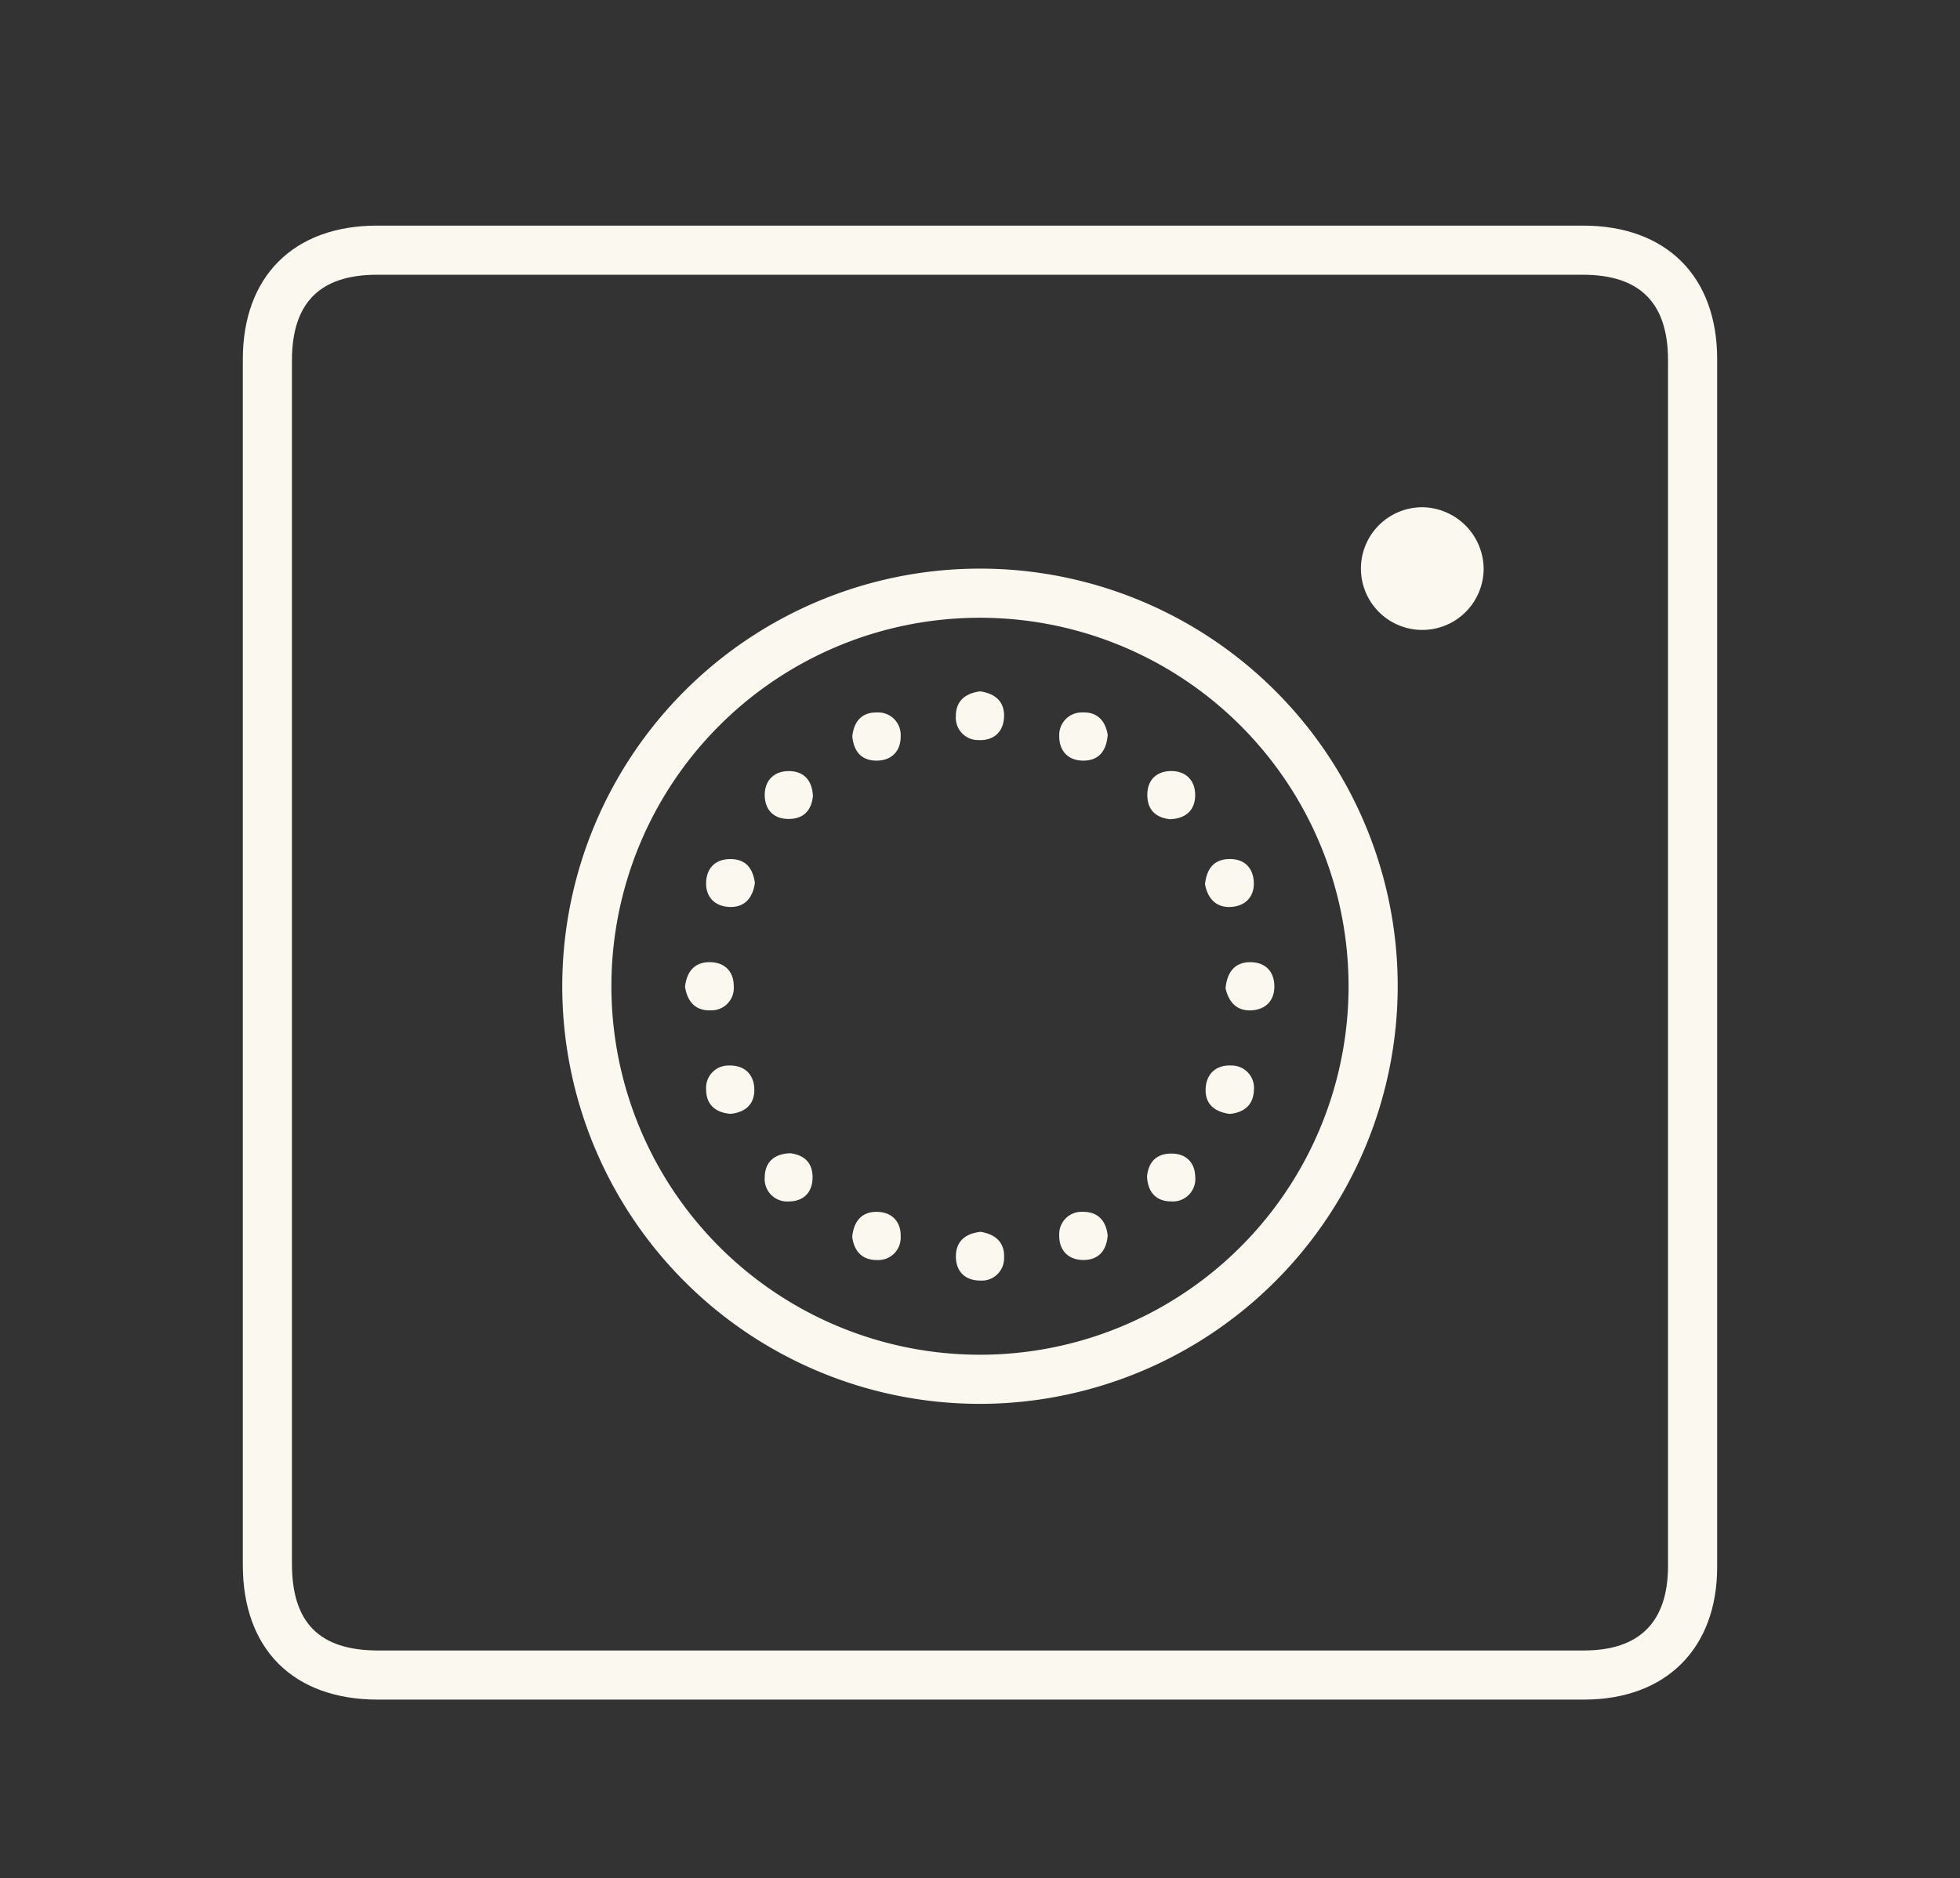 <svg id="Layer_1" data-name="Layer 1" xmlns="http://www.w3.org/2000/svg" viewBox="0 0 477.578 457.762"><rect x="0" y="0" width="477.578" height="457.762" fill="#333333" stroke="none"/><defs><style>.cls-1{fill:#fbf8f0;}</style></defs><path class="cls-1" d="M238.904,342.154A101.784,101.784,0,1,1,340.569,240.118,101.915,101.915,0,0,1,238.904,342.154ZM148.977,240.342a89.808,89.808,0,1,0,89.703-89.78A89.758,89.758,0,0,0,148.977,240.342Z"/><path class="cls-1" d="M361.509,138.651a14.951,14.951,0,1,1-14.755-15.023A15.135,15.135,0,0,1,361.509,138.651Z"/><path class="cls-1" d="M207.68,179.432c.385-3.659,2.357-5.881,6.077-5.788a5.47,5.47,0,0,1,5.704,5.686c.07,3.599-2.081,6.021-5.809,6.055C209.944,185.417,207.995,183.148,207.68,179.432Z"/><path class="cls-1" d="M269.905,179.064c-.296,4.039-2.236,6.318-5.94,6.32-3.727.003-5.905-2.399-5.866-6.001a5.49,5.49,0,0,1,5.654-5.743C267.528,173.484,269.356,175.837,269.905,179.064Z"/><path class="cls-1" d="M183.936,215.182c-.505,3.739-2.575,6.022-6.215,5.867-3.598-.153-5.878-2.494-5.658-6.205.2-3.382,2.32-5.455,5.859-5.473C181.774,209.352,183.473,211.707,183.936,215.182Z"/><path class="cls-1" d="M293.611,215.5c.413-3.702,2.098-6.078,5.927-6.141,3.533-.058,5.69,1.99,5.954,5.369.29,3.711-1.955,6.09-5.538,6.319C296.314,221.278,294.257,218.966,293.611,215.5Z"/><path class="cls-1" d="M177.982,271.47c-3.733-.321-5.94-2.311-5.928-6.006a5.435,5.435,0,0,1,5.601-5.77c3.595-.119,6.046,2.013,6.141,5.726C183.889,269.125,181.638,271.103,177.982,271.47Z"/><path class="cls-1" d="M299.627,271.486c-3.825-.511-6.054-2.52-5.852-6.236.201-3.714,2.732-5.766,6.309-5.558a5.433,5.433,0,0,1,5.449,5.92C305.444,269.321,303.105,271.165,299.627,271.486Z"/><path class="cls-1" d="M207.654,301.419c.413-3.9,2.398-6.141,6.098-6.061,3.731.081,5.837,2.54,5.709,6.136a5.449,5.449,0,0,1-5.773,5.604C209.978,307.117,208.08,304.824,207.654,301.419Z"/><path class="cls-1" d="M269.897,301.105c-.28,3.775-2.295,6.008-5.971,5.981-3.699-.028-5.905-2.425-5.827-6.044a5.427,5.427,0,0,1,5.68-5.69C267.474,295.294,269.495,297.467,269.897,301.105Z"/><path class="cls-1" d="M198.082,194.035c-.369,3.506-2.296,5.62-6.075,5.565-3.594-.052-5.585-2.319-5.673-5.631-.097-3.631,2.176-6.031,5.826-6.041C195.754,187.917,197.91,190.069,198.082,194.035Z"/><path class="cls-1" d="M285.119,199.67c-3.506-.37-5.617-2.293-5.564-6.076.051-3.599,2.317-5.586,5.627-5.674,3.624-.096,6.032,2.158,6.041,5.822C291.232,197.346,289.075,199.486,285.119,199.67Z"/><path class="cls-1" d="M192.589,281.074c3.445.44,5.525,2.405,5.398,6.177-.121,3.581-2.409,5.536-5.722,5.566a5.48,5.48,0,0,1-5.927-5.931C186.392,283.301,188.58,281.174,192.589,281.074Z"/><path class="cls-1" d="M279.488,286.692c.371-3.496,2.281-5.598,6.076-5.538,3.609.057,5.58,2.319,5.667,5.624a5.483,5.483,0,0,1-5.831,6.034C281.805,292.82,279.658,290.661,279.488,286.692Z"/><path class="cls-1" d="M238.818,168.499c3.612.515,5.958,2.439,5.831,6.168-.125,3.684-2.462,5.86-6.155,5.707a5.43,5.43,0,0,1-5.589-5.787C232.877,170.843,235.211,168.967,238.818,168.499Z"/><path class="cls-1" d="M166.917,240.502c.398-3.629,2.262-6.013,5.992-6.002,3.696.011,5.912,2.286,5.882,5.982a5.431,5.431,0,0,1-5.617,5.76C169.448,246.389,167.483,244.106,166.917,240.502Z"/><path class="cls-1" d="M298.613,240.838c.403-3.933,2.256-6.325,5.985-6.339,3.697-.013,5.924,2.249,5.919,5.945-.004,3.457-2.153,5.62-5.581,5.801C301.165,246.445,299.327,244.036,298.613,240.838Z"/><path class="cls-1" d="M238.959,300.226c3.583.601,5.871,2.563,5.696,6.295a5.432,5.432,0,0,1-5.795,5.582c-3.69.003-5.958-2.214-5.946-5.919C232.926,302.445,235.33,300.612,238.959,300.226Z"/><path class="cls-1" d="M238.288,414.236q-73.093,0-146.186-.003c-20.617-.004-32.935-12.272-32.936-32.817q-.011-146.934.001-293.868c.002-20.197,12.416-32.558,32.687-32.56q146.934-.012,293.868,0c20.291.002,32.685,12.338,32.687,32.562q.017,147.184-.002,294.367c-.003,19.874-12.498,32.308-32.437,32.314Q312.129,414.255,238.288,414.236Zm.51-11.975q73.58,0,147.159-.004c13.56-.003,20.477-6.973,20.478-20.628q.009-146.91.001-293.82c-.001-13.983-6.835-20.847-20.755-20.847q-146.91-.006-293.82,0c-13.92.001-20.722,6.855-20.722,20.873q-.005,146.661-.001,293.321c0,14.357,6.708,21.101,20.999,21.103Q165.468,402.268,238.798,402.262Z"/></svg>